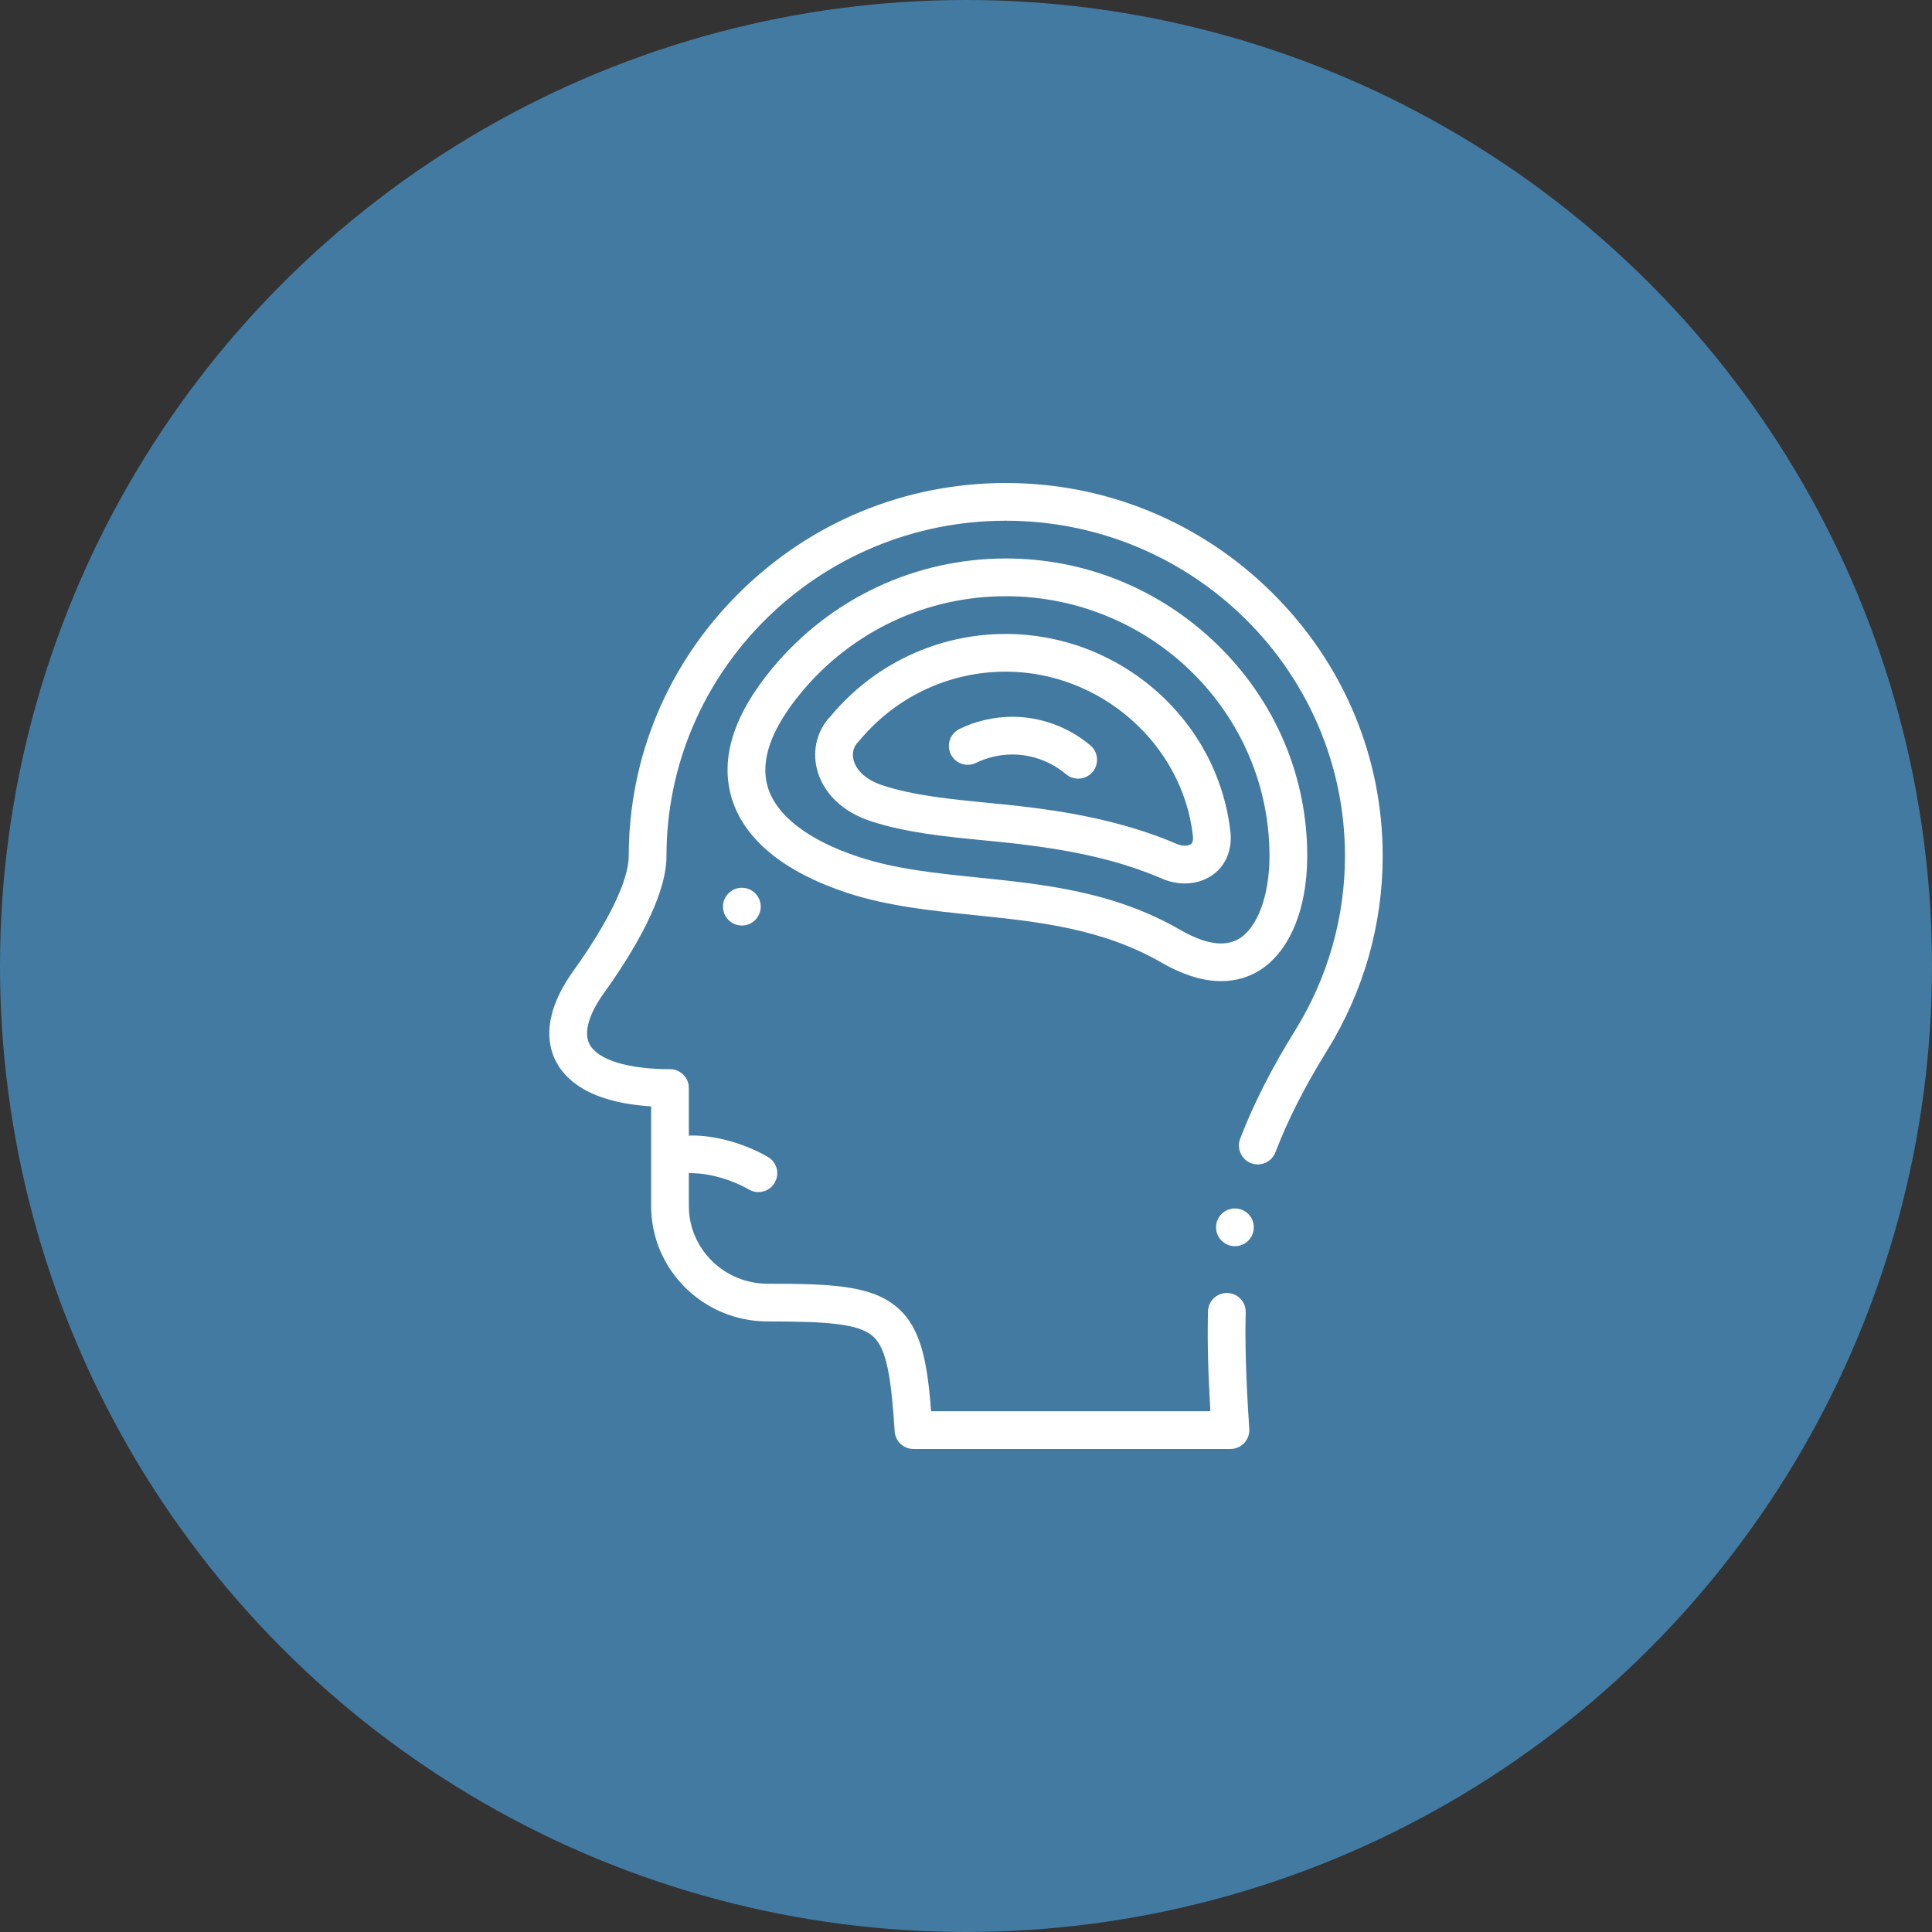 <svg width="80" height="80" viewBox="0 0 80 80" fill="none" xmlns="http://www.w3.org/2000/svg">
<rect x="0" y="0" width="80" height="80" fill="#333333" stroke="none"/>
<circle cx="40" cy="40" r="40" fill="#427AA1"/>
<path d="M52.667 24.534C49.711 21.61 45.797 20 41.645 20C37.493 20 33.579 21.61 30.623 24.534C27.665 27.46 26.035 31.336 26.035 35.447C26.035 36.439 25.201 38.17 23.747 40.196C22.468 41.978 22.645 43.22 23.019 43.948C23.421 44.732 24.436 45.654 26.962 45.812V49.941C26.962 52.575 29.125 54.718 31.784 54.718C34.258 54.718 35.54 54.809 36.136 55.324C36.721 55.829 36.901 57.049 37.047 59.27C37.074 59.681 37.415 60 37.827 60H50.95C51.166 60 51.372 59.91 51.52 59.753C51.668 59.595 51.744 59.383 51.73 59.167C51.593 57.089 51.549 55.645 51.582 54.34C51.593 53.909 51.252 53.55 50.821 53.539C50.388 53.531 50.031 53.869 50.02 54.301C49.99 55.472 50.02 56.741 50.119 58.437H38.555C38.399 56.414 38.147 54.996 37.158 54.142C36.094 53.222 34.418 53.156 31.784 53.156C29.987 53.156 28.524 51.714 28.524 49.941V48.568C28.568 48.576 28.613 48.581 28.658 48.581C29.377 48.581 30.301 48.846 31.013 49.257C31.136 49.328 31.27 49.362 31.403 49.362C31.673 49.362 31.936 49.222 32.08 48.971C32.296 48.597 32.168 48.12 31.794 47.904C30.848 47.357 29.646 47.018 28.658 47.018C28.613 47.018 28.568 47.023 28.524 47.03V45.053C28.524 44.622 28.174 44.272 27.743 44.272C25.989 44.272 24.742 43.884 24.409 43.234C24.162 42.753 24.378 41.997 25.016 41.107C26.194 39.466 27.598 37.153 27.598 35.447C27.598 27.791 33.899 21.562 41.645 21.562C49.391 21.562 55.692 27.791 55.692 35.447C55.692 37.993 54.98 40.488 53.633 42.661C52.648 44.249 51.902 45.719 51.352 47.155C51.198 47.558 51.4 48.01 51.803 48.164C52.206 48.318 52.657 48.117 52.812 47.714C53.326 46.371 54.029 44.988 54.961 43.484C56.462 41.063 57.255 38.285 57.255 35.447C57.255 31.336 55.626 27.46 52.667 24.534Z" fill="white"/>
<path d="M40.34 37.892C42.94 38.159 45.629 38.436 48.099 39.861C49.079 40.428 49.899 40.626 50.568 40.626C51.201 40.626 51.698 40.448 52.066 40.236C53.358 39.49 54.13 37.7 54.13 35.447C54.13 32.152 52.816 29.052 50.43 26.717C48.063 24.401 44.944 23.125 41.645 23.125C37.894 23.125 34.367 24.787 31.969 27.685C30.385 29.599 29.818 31.389 30.284 33.003C30.782 34.731 32.439 36.103 35.074 36.97C36.755 37.523 38.578 37.71 40.34 37.892ZM31.785 32.57C31.471 31.482 31.938 30.174 33.173 28.681C35.273 26.143 38.361 24.688 41.645 24.688C47.668 24.688 52.567 29.514 52.567 35.447C52.567 37.084 52.064 38.433 51.285 38.883C50.702 39.219 49.893 39.093 48.88 38.508C46.121 36.916 43.264 36.622 40.5 36.337C38.743 36.157 37.083 35.986 35.562 35.485C33.47 34.797 32.129 33.762 31.785 32.57Z" fill="white"/>
<path d="M40.762 34.799C41.211 34.843 41.635 34.884 42.048 34.932C44.628 35.231 46.445 35.666 48.124 36.386C48.43 36.517 48.749 36.582 49.059 36.582C49.494 36.582 49.91 36.455 50.244 36.206C50.775 35.812 51.031 35.164 50.947 34.428C50.693 32.188 49.598 30.117 47.865 28.598C46.137 27.084 43.929 26.25 41.645 26.25C38.839 26.25 36.2 27.489 34.398 29.651C33.848 30.22 33.633 31.026 33.821 31.816C34.059 32.817 34.872 33.614 36.05 34.001C37.516 34.483 39.166 34.644 40.762 34.799ZM35.34 31.453C35.275 31.179 35.344 30.914 35.531 30.728C35.548 30.71 35.565 30.692 35.581 30.673C37.085 28.855 39.295 27.812 41.645 27.812C45.558 27.812 48.962 30.796 49.395 34.605C49.414 34.779 49.387 34.896 49.312 34.952C49.209 35.029 48.979 35.053 48.74 34.95C46.431 33.96 44.047 33.591 42.228 33.38C41.801 33.331 41.37 33.288 40.913 33.244C39.402 33.097 37.839 32.945 36.538 32.517C35.887 32.303 35.45 31.915 35.34 31.453Z" fill="white"/>
<path d="M40.414 31.59C40.882 31.362 41.402 31.242 41.918 31.242C42.724 31.242 43.514 31.532 44.143 32.059C44.289 32.182 44.467 32.242 44.644 32.242C44.867 32.242 45.089 32.147 45.243 31.963C45.521 31.632 45.477 31.139 45.147 30.862C44.237 30.1 43.09 29.68 41.918 29.68C41.166 29.68 40.41 29.854 39.73 30.185C39.343 30.374 39.181 30.841 39.37 31.229C39.558 31.617 40.026 31.779 40.414 31.59Z" fill="white"/>
<path d="M30.719 36.761H30.718C30.287 36.761 29.937 37.111 29.937 37.542C29.937 37.974 30.287 38.324 30.719 38.324C31.15 38.324 31.5 37.974 31.5 37.542C31.5 37.111 31.15 36.761 30.719 36.761Z" fill="white"/>
<path d="M51.135 51.602C51.567 51.602 51.917 51.252 51.917 50.821C51.917 50.389 51.567 50.04 51.135 50.04H51.135C50.703 50.04 50.354 50.389 50.354 50.821C50.354 51.252 50.704 51.602 51.135 51.602Z" fill="white"/>
</svg>
